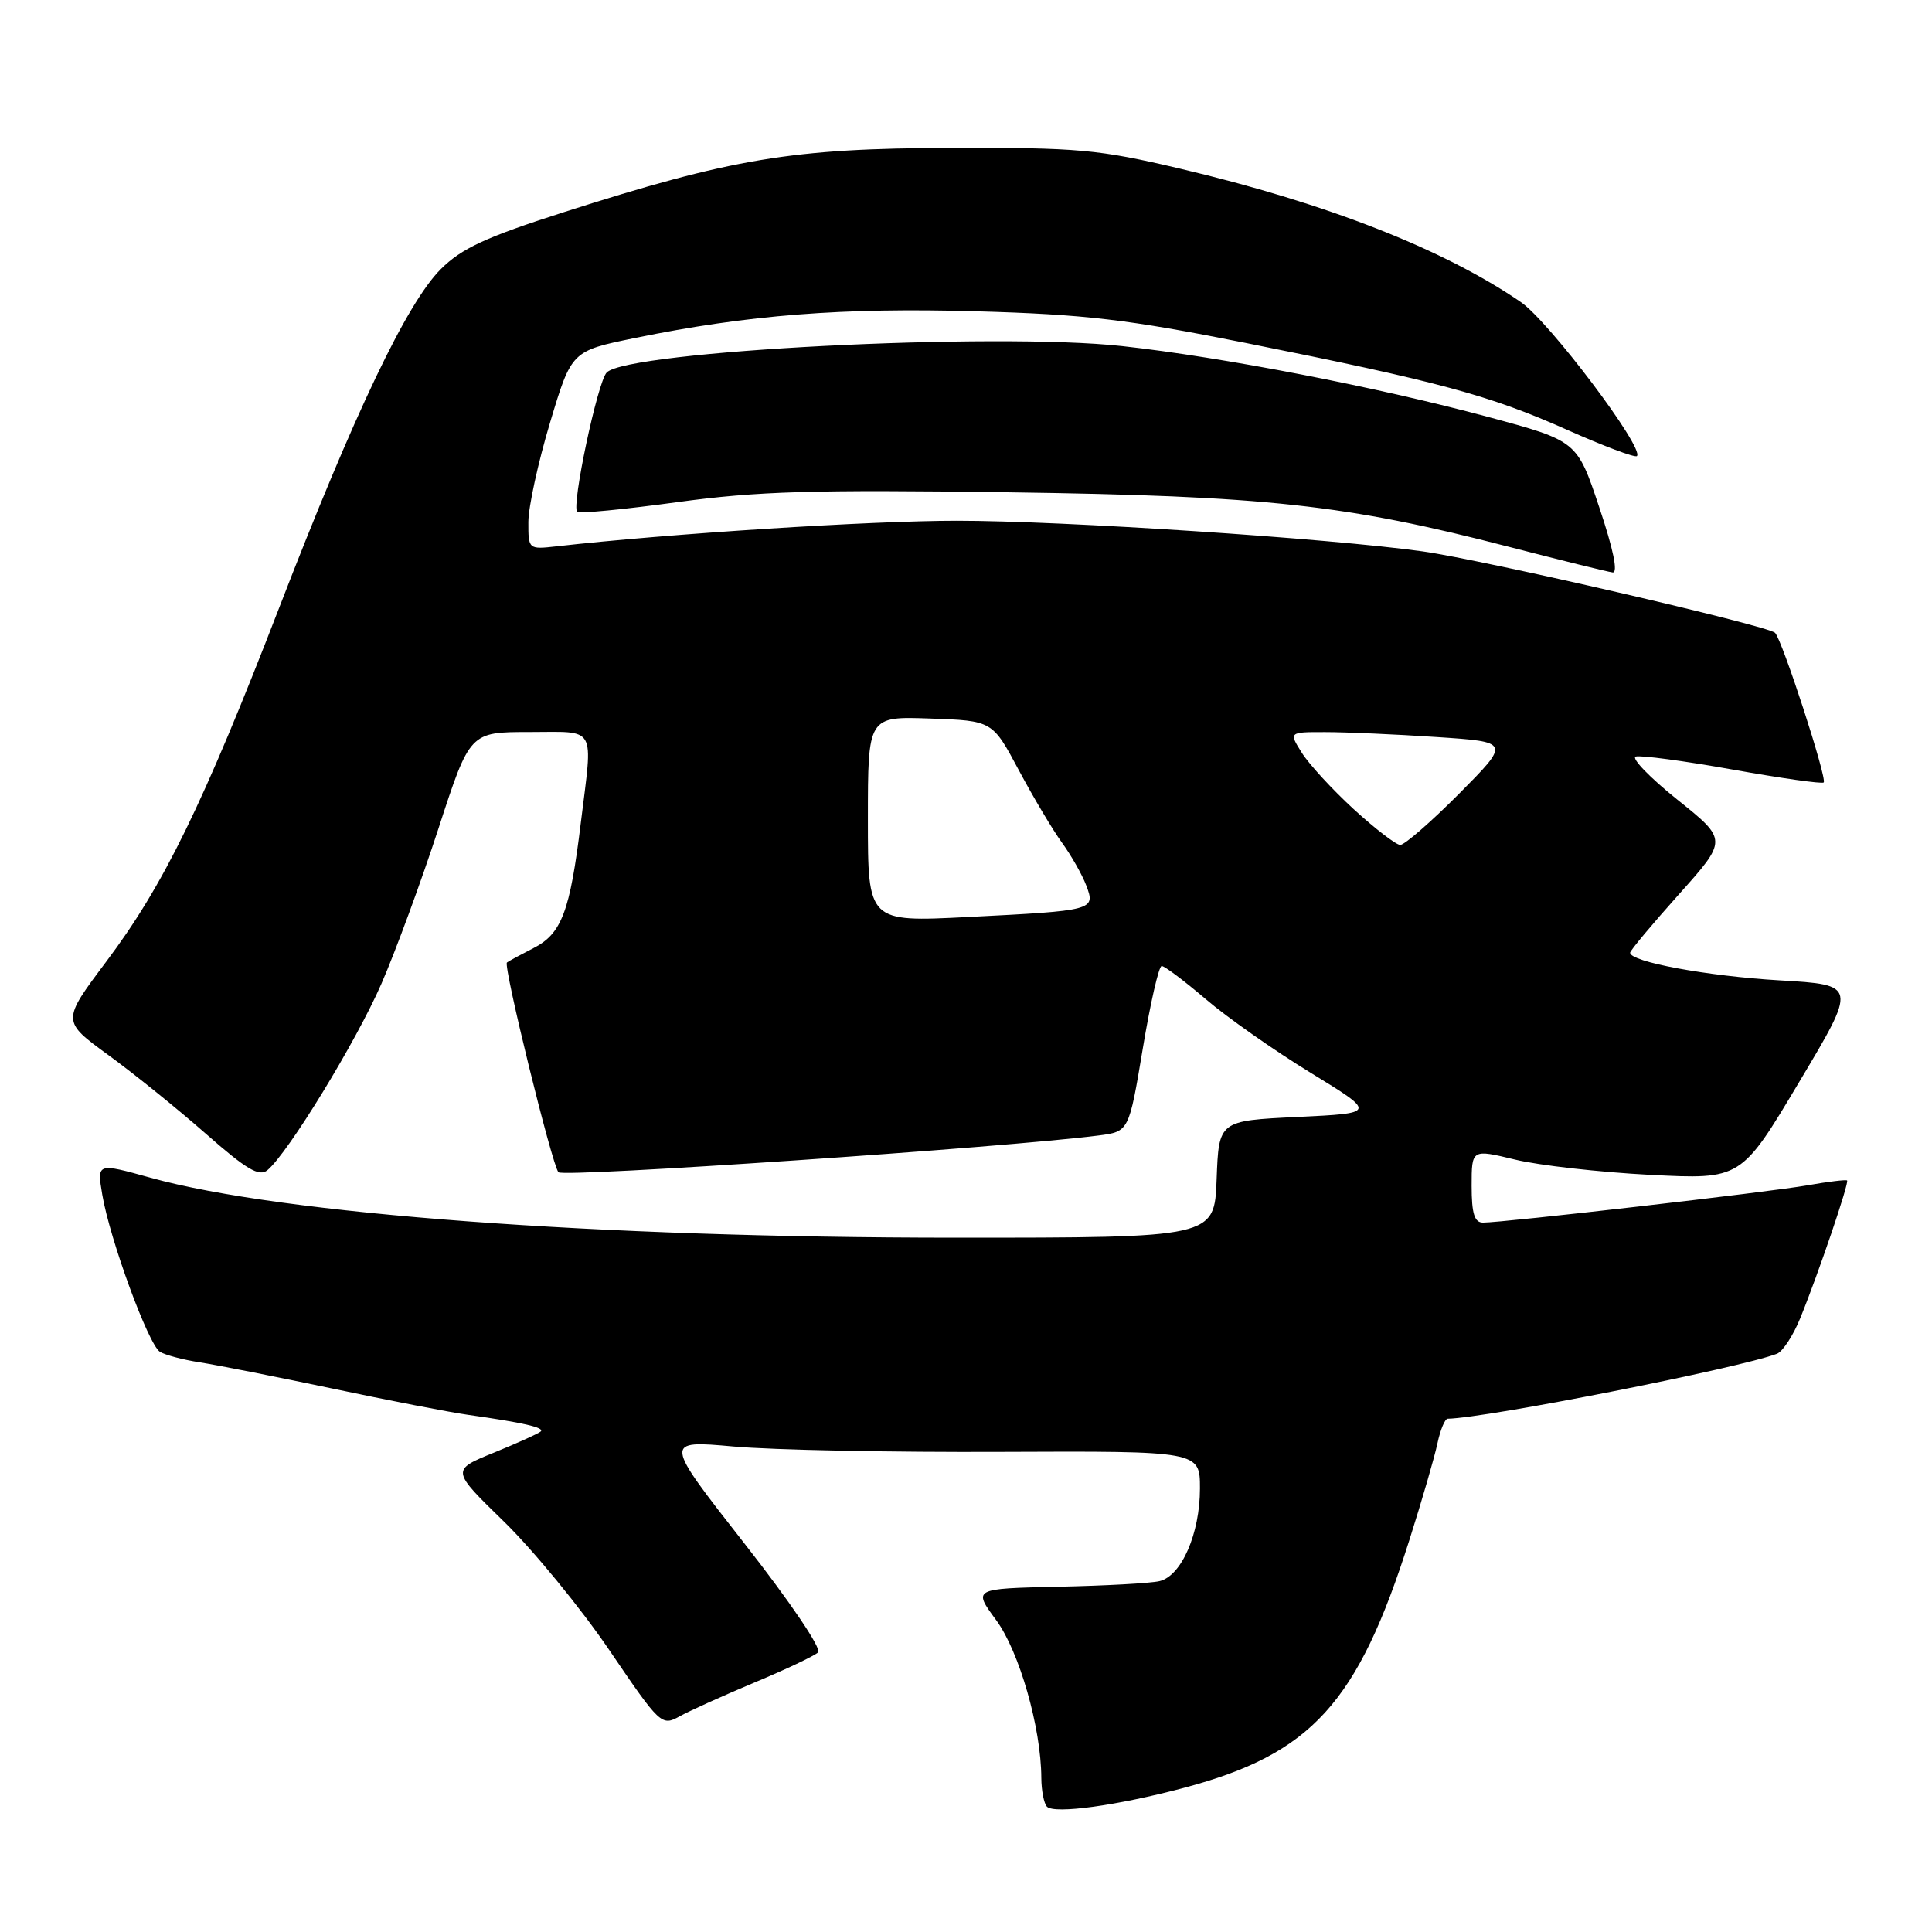 <?xml version="1.0" encoding="UTF-8" standalone="no"?>
<!DOCTYPE svg PUBLIC "-//W3C//DTD SVG 1.1//EN" "http://www.w3.org/Graphics/SVG/1.1/DTD/svg11.dtd" >
<svg xmlns="http://www.w3.org/2000/svg" xmlns:xlink="http://www.w3.org/1999/xlink" version="1.1" viewBox="0 0 256 256">
 <g >
 <path fill="currentColor"
d=" M 156.84 236.91 C 173.81 232.40 179.89 225.71 186.77 204.00 C 188.43 198.78 190.09 193.04 190.47 191.25 C 190.85 189.46 191.46 187.99 191.83 187.99 C 197.03 187.89 230.50 181.28 235.46 179.38 C 236.22 179.08 237.61 176.97 238.54 174.67 C 240.95 168.76 245.04 156.71 244.75 156.42 C 244.61 156.29 242.25 156.57 239.50 157.06 C 234.39 157.96 199.25 162.00 196.51 162.00 C 195.37 162.00 195.00 160.81 195.00 157.13 C 195.00 152.26 195.00 152.26 200.75 153.65 C 203.91 154.42 211.94 155.32 218.60 155.67 C 230.70 156.29 230.70 156.29 238.39 143.39 C 246.09 130.50 246.09 130.50 235.79 129.90 C 226.23 129.34 216.00 127.45 216.00 126.24 C 216.00 125.96 218.91 122.48 222.46 118.51 C 228.92 111.29 228.92 111.29 222.26 105.96 C 218.61 103.03 216.12 100.46 216.74 100.25 C 217.36 100.05 223.14 100.82 229.57 101.97 C 236.00 103.12 241.44 103.89 241.65 103.68 C 242.14 103.19 236.13 84.72 235.20 83.85 C 234.15 82.87 196.55 74.19 188.50 73.06 C 176.01 71.32 140.85 69.00 126.80 69.00 C 115.35 69.00 88.62 70.71 73.75 72.39 C 70.02 72.81 70.00 72.79 70.01 69.15 C 70.02 67.14 71.31 61.23 72.88 56.01 C 75.73 46.51 75.73 46.51 84.12 44.79 C 99.12 41.72 111.68 40.74 129.39 41.25 C 143.82 41.66 149.40 42.32 165.00 45.43 C 190.64 50.56 197.33 52.36 207.57 56.92 C 212.46 59.10 216.66 60.68 216.90 60.43 C 217.93 59.40 205.25 42.58 201.52 40.03 C 191.31 33.02 175.76 26.93 156.42 22.36 C 145.53 19.79 142.90 19.55 126.00 19.60 C 104.97 19.65 96.97 20.99 74.66 28.13 C 64.36 31.43 61.15 32.92 58.40 35.67 C 53.92 40.15 46.96 54.72 36.98 80.56 C 26.91 106.60 21.68 117.31 14.10 127.39 C 8.17 135.29 8.17 135.29 14.33 139.78 C 17.73 142.25 23.55 146.95 27.28 150.23 C 32.63 154.94 34.34 155.96 35.43 155.06 C 38.17 152.79 47.20 138.01 50.54 130.35 C 52.42 126.03 55.83 116.76 58.11 109.75 C 62.26 97.00 62.26 97.00 70.13 97.00 C 79.18 97.00 78.57 95.92 76.96 109.03 C 75.52 120.83 74.42 123.73 70.67 125.64 C 68.93 126.53 67.35 127.38 67.17 127.54 C 66.66 127.98 73.15 154.41 74.00 155.33 C 74.65 156.04 133.22 152.05 145.55 150.46 C 149.59 149.94 149.59 149.94 151.42 138.97 C 152.42 132.94 153.55 128.00 153.93 128.00 C 154.31 128.00 156.94 129.98 159.78 132.40 C 162.61 134.82 168.86 139.21 173.67 142.15 C 182.40 147.50 182.40 147.50 171.95 148.00 C 161.50 148.50 161.50 148.50 161.21 156.25 C 160.92 164.00 160.92 164.00 126.69 164.00 C 79.16 164.00 37.41 160.89 19.96 156.06 C 12.84 154.08 12.84 154.08 13.55 158.29 C 14.55 164.23 19.67 178.18 21.19 179.12 C 21.89 179.55 24.27 180.18 26.48 180.52 C 28.69 180.86 36.58 182.42 44.00 183.98 C 51.42 185.55 59.52 187.12 62.00 187.47 C 69.29 188.50 72.17 189.16 71.66 189.67 C 71.40 189.93 68.62 191.19 65.48 192.47 C 59.76 194.79 59.76 194.79 66.80 201.64 C 70.67 205.42 76.94 213.06 80.73 218.64 C 87.47 228.56 87.67 228.75 90.06 227.42 C 91.40 226.68 95.88 224.66 100.00 222.93 C 104.12 221.21 107.90 219.42 108.40 218.95 C 108.91 218.47 104.70 212.25 98.61 204.48 C 87.93 190.84 87.93 190.84 97.21 191.67 C 102.32 192.13 118.31 192.45 132.75 192.38 C 159.00 192.27 159.00 192.27 159.00 197.23 C 159.00 203.22 156.54 208.84 153.63 209.51 C 152.46 209.79 146.42 210.12 140.21 210.25 C 128.92 210.50 128.92 210.50 132.00 214.68 C 135.06 218.84 137.95 228.92 137.98 235.58 C 137.99 237.28 138.33 238.99 138.73 239.40 C 139.73 240.39 148.01 239.26 156.84 236.91 Z  M 211.91 67.22 C 208.97 58.43 208.97 58.43 197.23 55.26 C 182.57 51.31 162.01 47.32 148.69 45.86 C 131.80 44.00 83.19 46.49 80.39 49.36 C 79.18 50.60 75.70 67.04 76.48 67.82 C 76.74 68.08 82.70 67.50 89.73 66.54 C 100.34 65.09 107.75 64.87 133.50 65.23 C 167.82 65.71 178.30 66.85 200.00 72.47 C 206.88 74.25 213.03 75.77 213.68 75.85 C 214.43 75.95 213.78 72.79 211.91 67.22 Z  M 115.00 108.55 C 115.00 94.92 115.00 94.92 123.25 95.21 C 131.50 95.50 131.50 95.50 135.00 102.06 C 136.93 105.67 139.50 109.99 140.73 111.68 C 141.95 113.36 143.39 115.90 143.93 117.32 C 145.18 120.62 145.01 120.66 128.25 121.51 C 115.00 122.18 115.00 122.18 115.00 108.55 Z  M 179.36 107.21 C 176.54 104.62 173.45 101.26 172.50 99.75 C 170.77 97.00 170.77 97.00 175.63 97.01 C 178.31 97.01 184.92 97.30 190.32 97.66 C 200.14 98.31 200.14 98.31 193.35 105.16 C 189.61 108.92 186.09 111.98 185.53 111.96 C 184.96 111.93 182.19 109.80 179.36 107.21 Z "/>
</g>
</svg>